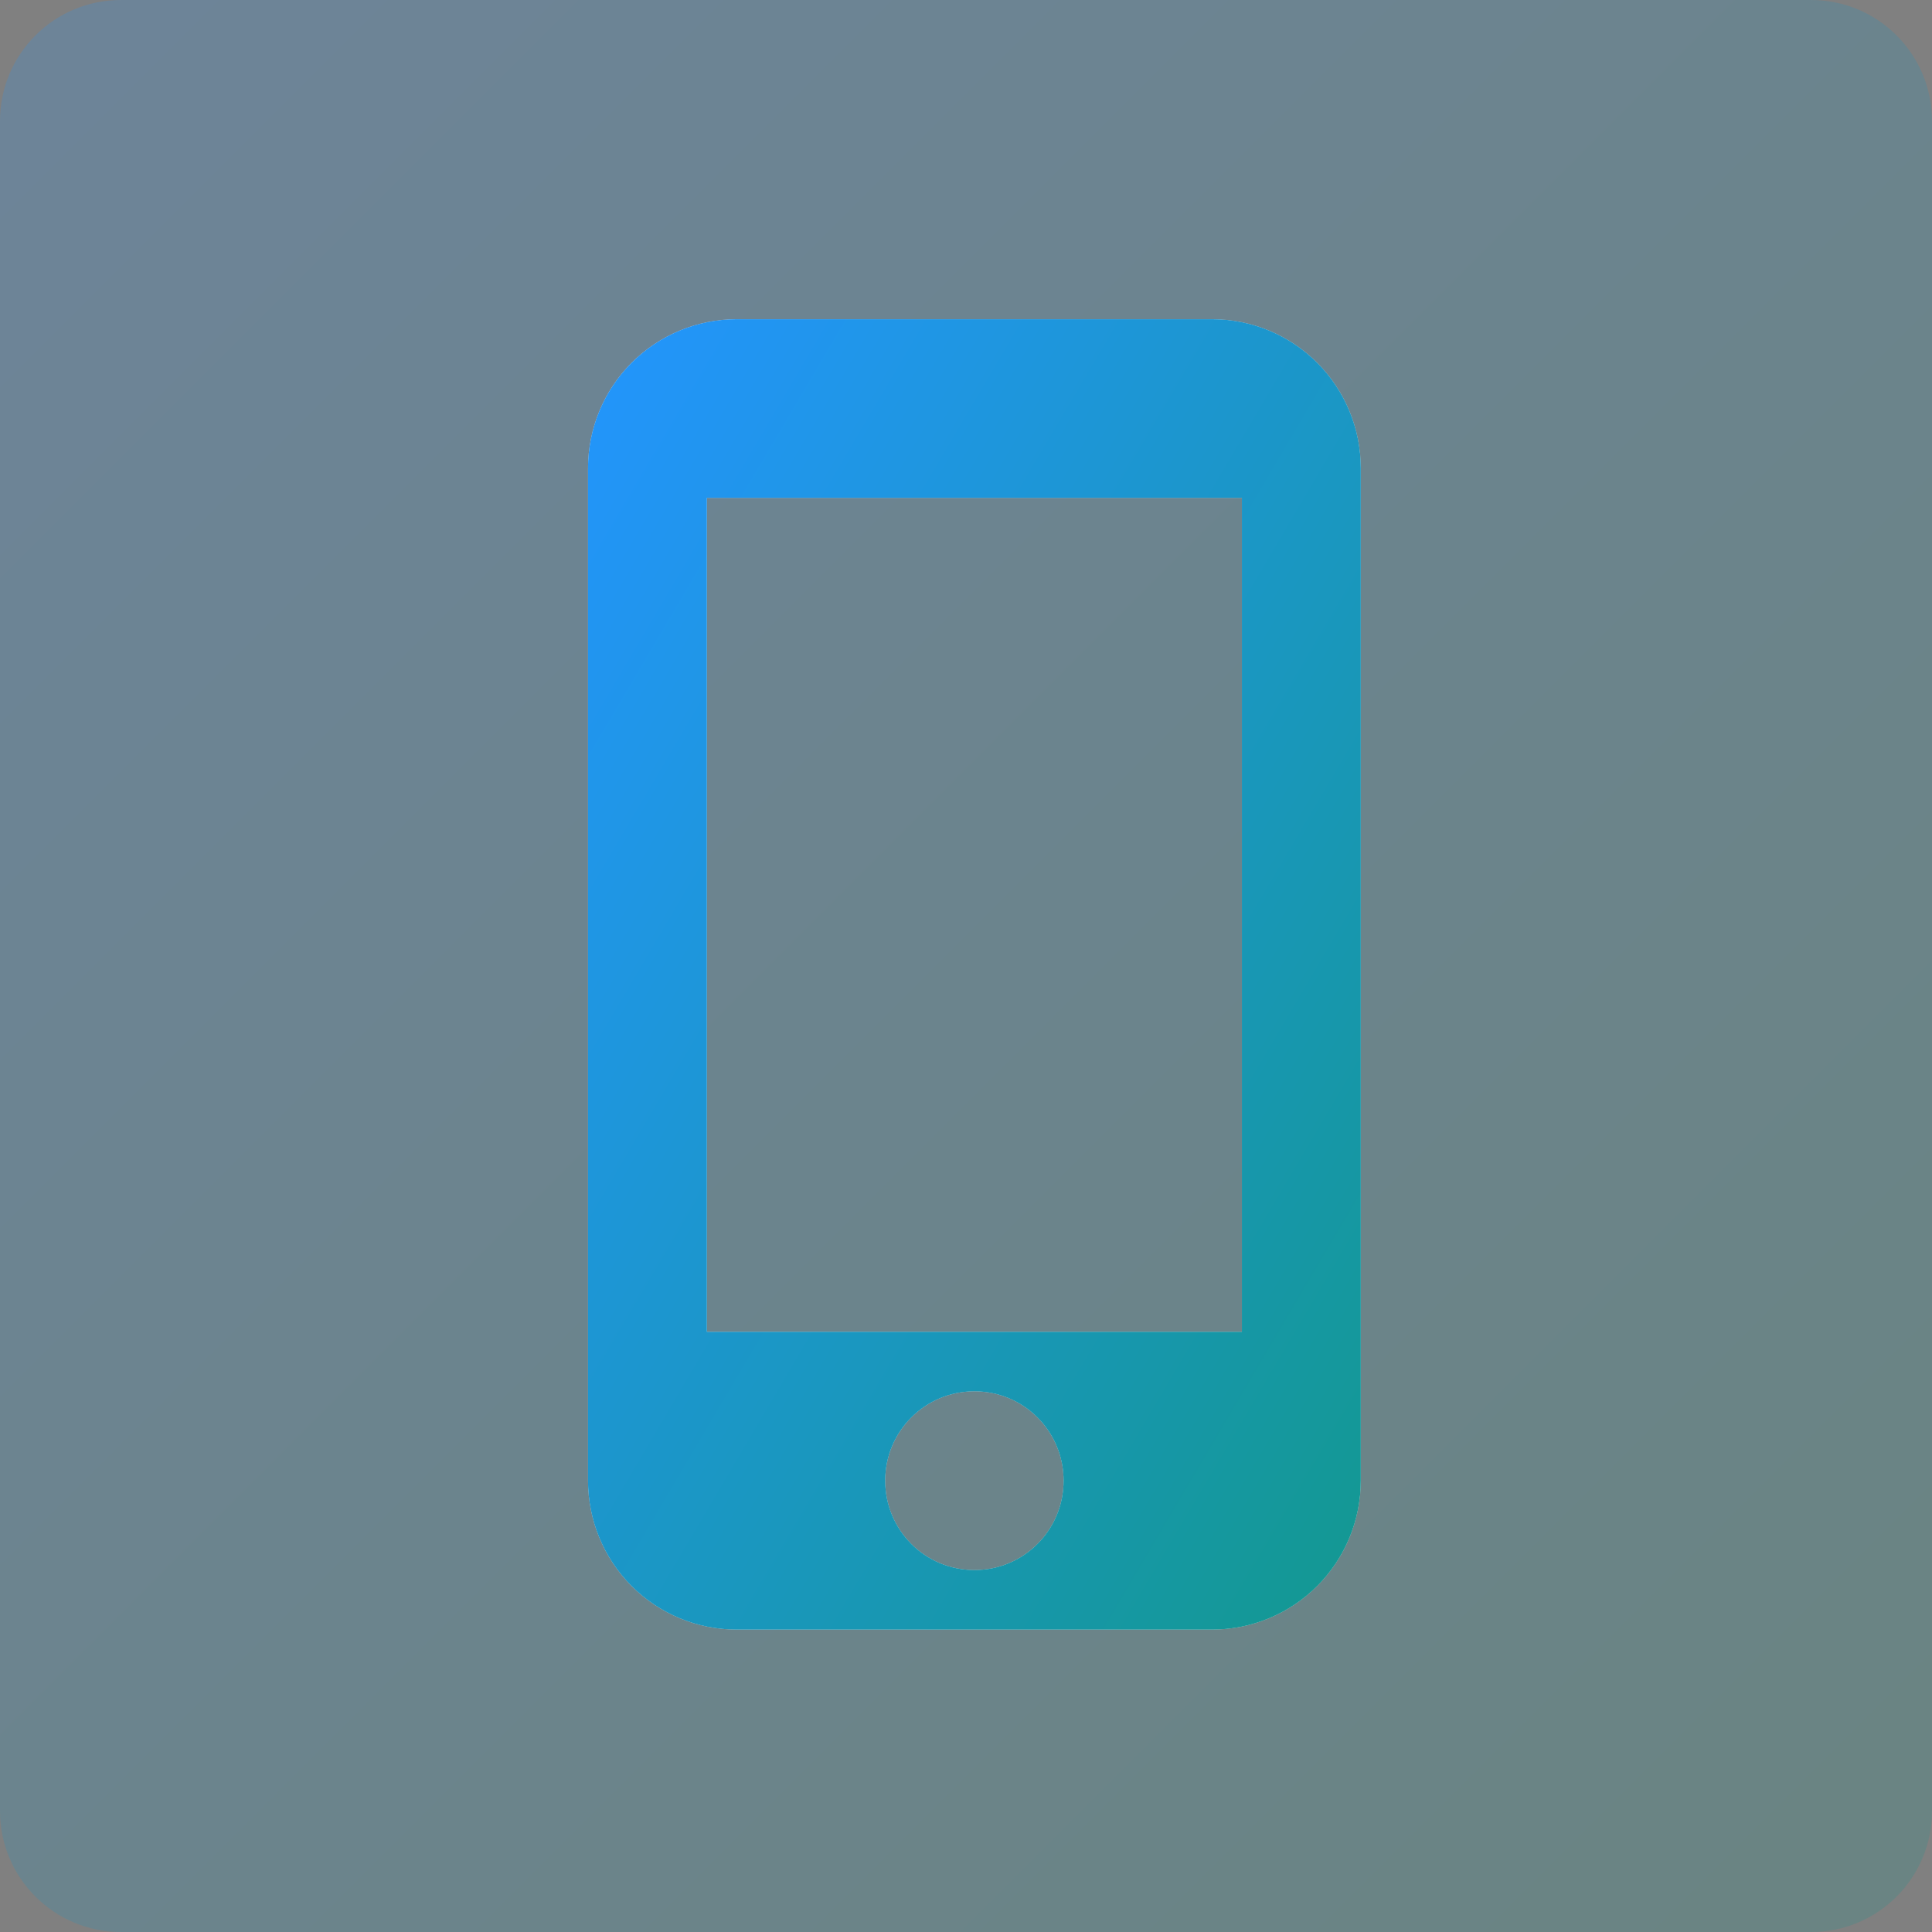 <svg width="115" height="115" viewBox="0 0 115 115" fill="none" xmlns="http://www.w3.org/2000/svg">
<rect x="0" y="0" width="115" height="115" fill="#808080" stroke="none"/>
<path d="M0 7.2C0 3.224 3.224 0 7.2 0H107.8C111.776 0 115 3.224 115 7.2V107.805C115 111.779 111.779 115 107.805 115H7.2C3.224 115 0 111.776 0 107.8V7.2Z" fill="url(#paint0_linear_10401_15566)" fill-opacity="0.2"/>
<path d="M72.154 19H43.846C41.5 19 39.25 19.934 37.591 21.596C35.932 23.258 35 25.513 35 27.864V88.136C35 90.487 35.932 92.742 37.591 94.404C39.25 96.066 41.5 97 43.846 97H72.154C74.5 97 76.75 96.066 78.409 94.404C80.068 92.742 81 90.487 81 88.136V27.864C81 25.513 80.068 23.258 78.409 21.596C76.75 19.934 74.5 19 72.154 19ZM58 93.454C55.063 93.454 52.692 91.079 52.692 88.136C52.692 85.194 55.063 82.818 58 82.818C60.937 82.818 63.308 85.194 63.308 88.136C63.308 91.079 60.937 93.454 58 93.454ZM73.923 79.273H42.077V29.636H73.923V79.273Z" fill="#333333"/>
<path d="M72.154 19H43.846C41.5 19 39.25 19.934 37.591 21.596C35.932 23.258 35 25.513 35 27.864V88.136C35 90.487 35.932 92.742 37.591 94.404C39.25 96.066 41.5 97 43.846 97H72.154C74.5 97 76.75 96.066 78.409 94.404C80.068 92.742 81 90.487 81 88.136V27.864C81 25.513 80.068 23.258 78.409 21.596C76.75 19.934 74.5 19 72.154 19ZM58 93.454C55.063 93.454 52.692 91.079 52.692 88.136C52.692 85.194 55.063 82.818 58 82.818C60.937 82.818 63.308 85.194 63.308 88.136C63.308 91.079 60.937 93.454 58 93.454ZM73.923 79.273H42.077V29.636H73.923V79.273Z" fill="white"/>
<path d="M72.154 19H43.846C41.5 19 39.25 19.934 37.591 21.596C35.932 23.258 35 25.513 35 27.864V88.136C35 90.487 35.932 92.742 37.591 94.404C39.25 96.066 41.5 97 43.846 97H72.154C74.5 97 76.75 96.066 78.409 94.404C80.068 92.742 81 90.487 81 88.136V27.864C81 25.513 80.068 23.258 78.409 21.596C76.75 19.934 74.5 19 72.154 19ZM58 93.454C55.063 93.454 52.692 91.079 52.692 88.136C52.692 85.194 55.063 82.818 58 82.818C60.937 82.818 63.308 85.194 63.308 88.136C63.308 91.079 60.937 93.454 58 93.454ZM73.923 79.273H42.077V29.636H73.923V79.273Z" fill="url(#paint1_linear_10401_15566)"/>
<defs>
<linearGradient id="paint0_linear_10401_15566" x1="0" y1="0" x2="115" y2="115" gradientUnits="userSpaceOnUse">
<stop stop-color="#2395FE"/>
<stop offset="0.958" stop-color="#139890"/>
</linearGradient>
<linearGradient id="paint1_linear_10401_15566" x1="35" y1="19" x2="103.26" y2="59.256" gradientUnits="userSpaceOnUse">
<stop stop-color="#2395FE"/>
<stop offset="1" stop-color="#139890"/>
</linearGradient>
</defs>
</svg>
